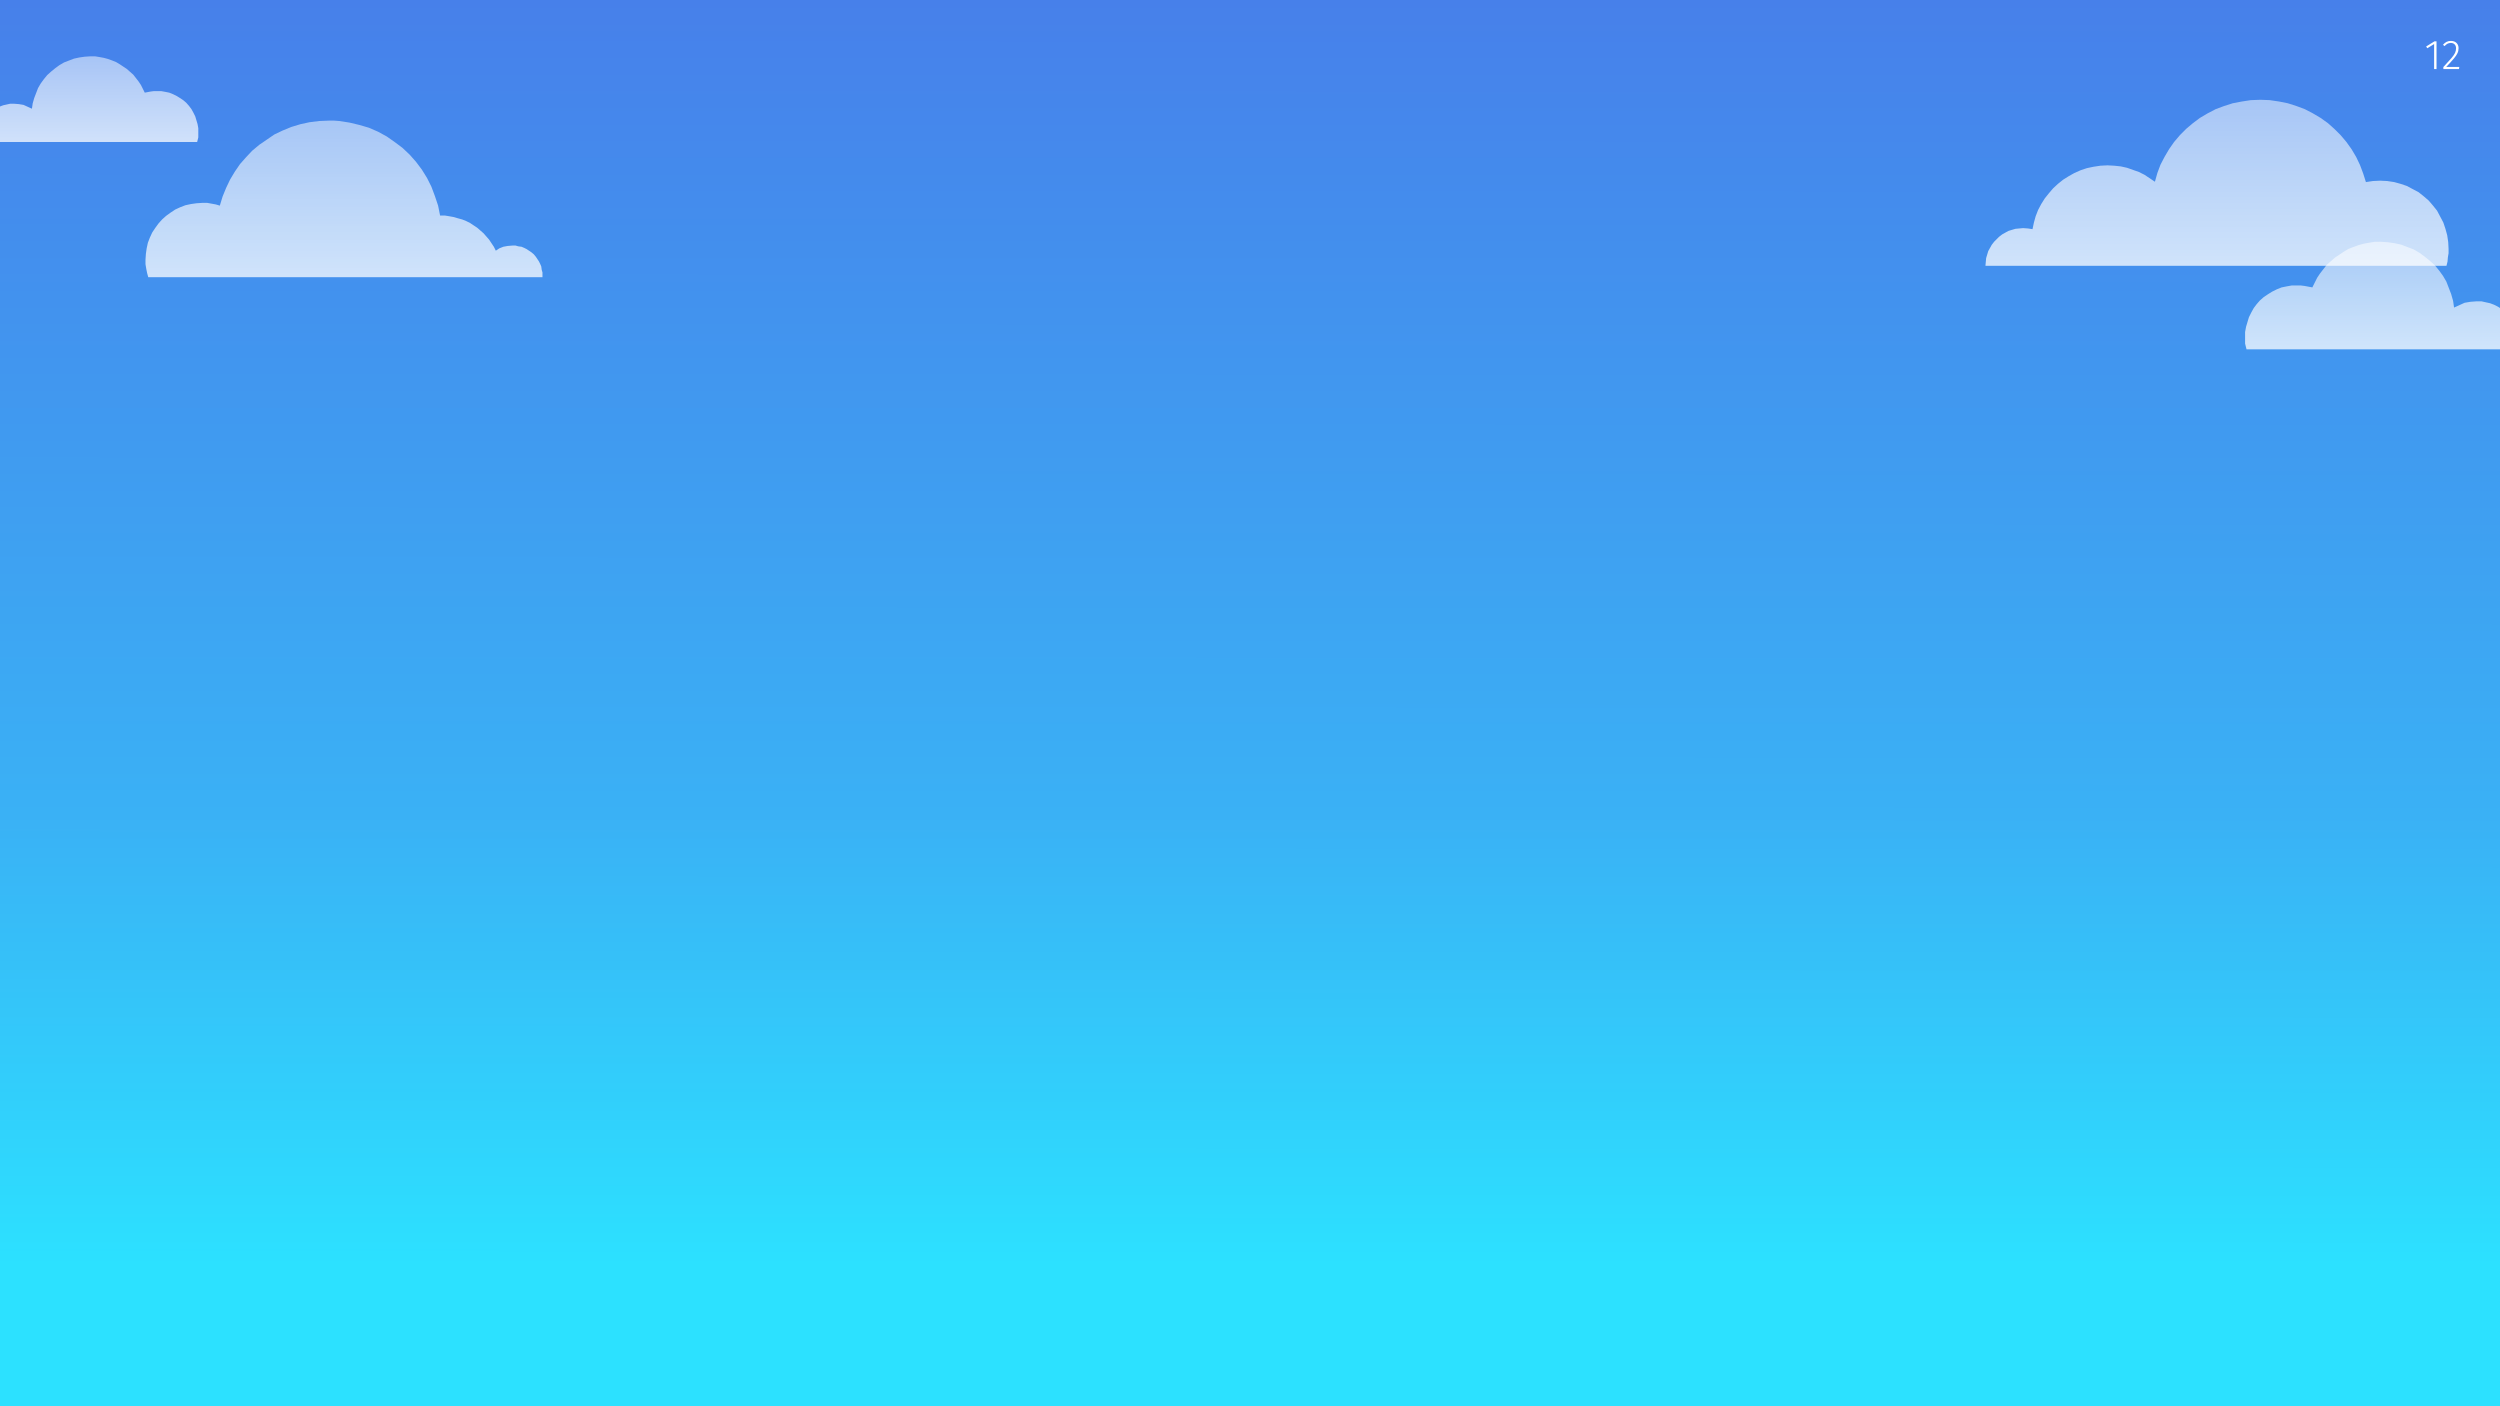 <svg version="1.1" viewBox="0.0 0.0 960.0 540.0" fill="none" stroke="none" stroke-linecap="square" stroke-miterlimit="10" xmlns:xlink="http://www.w3.org/1999/xlink" xmlns="http://www.w3.org/2000/svg"><rect x="0.0" y="0.0" width="960.0" height="540.0" fill="#333333" stroke="none"/><clipPath id="g35f391192_073.0"><path d="m0 0l960.0 0l0 540.0l-960.0 0l0 -540.0z" clip-rule="nonzero"/></clipPath><g clip-path="url(#g35f391192_073.0)"><defs><linearGradient id="g35f391192_073.1" gradientUnits="userSpaceOnUse" gradientTransform="matrix(23.242 0.0 0.0 23.242 0.0 0.0)" spreadMethod="pad" x1="1.7130817638910854E-6" y1="-0.008" x2="-0.005" y2="23.234"><stop offset="0.0" stop-color="#4780ea"/><stop offset="0.58" stop-color="#3ab1f5"/><stop offset="0.9" stop-color="#2ce1ff"/><stop offset="1.0" stop-color="#2ce1ff"/></linearGradient></defs><path fill="url(#g35f391192_073.1)" d="m0 0l960.0 0l0 540.0l-960.0 0z" fill-rule="evenodd"/><defs><linearGradient id="g35f391192_073.2" gradientUnits="userSpaceOnUse" gradientTransform="matrix(7.754 0.0 0.0 7.754 0.0 0.0)" spreadMethod="pad" x1="7.205" y1="5.973" x2="7.205" y2="13.727"><stop offset="0.0" stop-color="#ffffff" stop-opacity="0.525"/><stop offset="1.0" stop-color="#ffffff" stop-opacity="0.749"/></linearGradient></defs><path fill="url(#g35f391192_073.2)" d="m126.316 46.318l-3.795 0.152l-3.645 0.457l-3.49 0.759l-3.493 1.061l-3.341 1.368l-3.188 1.518l-2.884 1.972l-2.886 1.975l-2.731 2.277l-2.429 2.582l-2.277 2.582l-1.975 2.884l-1.823 3.036l-1.518 3.188l-1.366 3.341l-1.064 3.493l-1.518 -0.457l-1.67 -0.302l-1.67 -0.305l-1.82 0l-2.28 0.152l-2.125 0.302l-2.125 0.457l-1.975 0.759l-1.972 0.911l-1.823 1.213l-1.67 1.216l-1.518 1.366l-1.366 1.518l-1.216 1.67l-1.213 1.823l-0.911 1.972l-0.759 1.975l-0.457 2.125l-0.302 2.127l-0.152 2.277l0 1.67l0.302 1.82l0.305 1.518l0.454 1.67l151.378 0l0 -0.607l0 -1.213l-0.305 -1.064l-0.152 -1.216l-0.454 -1.061l-0.457 -0.911l-0.607 -0.911l-0.607 -0.911l-0.759 -0.911l-0.911 -0.759l-0.911 -0.607l-0.911 -0.607l-0.911 -0.457l-1.061 -0.454l-1.216 -0.152l-1.064 -0.305l-1.213 0l-1.823 0.152l-1.67 0.305l-1.518 0.607l-1.366 0.911l-0.759 -1.518l-0.911 -1.366l-0.911 -1.368l-1.061 -1.213l-1.064 -1.216l-1.216 -1.061l-1.213 -1.064l-1.366 -0.911l-1.368 -0.911l-1.518 -0.759l-1.518 -0.607l-1.67 -0.454l-1.518 -0.457l-1.67 -0.302l-1.823 -0.305l-1.82 0l-0.759 -3.795l-1.216 -3.645l-1.366 -3.643l-1.67 -3.341l-1.975 -3.188l-2.277 -3.036l-2.429 -2.734l-2.731 -2.582l-3.039 -2.277l-3.036 -2.125l-3.341 -1.823l-3.49 -1.518l-3.645 -1.064l-3.795 -0.911l-3.947 -0.607l-1.975 -0.152z" fill-rule="evenodd"/><defs><linearGradient id="g35f391192_073.3" gradientUnits="userSpaceOnUse" gradientTransform="matrix(-6.428 0.0 0.0 6.428 0.0 0.0)" spreadMethod="pad" x1="-150.596" y1="14.443" x2="-150.596" y2="20.871"><stop offset="0.0" stop-color="#ffffff" stop-opacity="0.525"/><stop offset="1.0" stop-color="#ffffff" stop-opacity="0.749"/></linearGradient></defs><path fill="url(#g35f391192_073.3)" d="m914.134 92.838l2.767 0.182l2.581 0.37l2.585 0.555l2.396 0.922l2.4 0.922l2.211 1.289l2.029 1.477l2.029 1.659l1.844 1.659l1.663 2.029l1.474 2.029l1.292 2.214l0.922 2.396l0.922 2.399l0.737 2.581l0.37 2.584l2.029 -0.922l2.029 -0.922l2.211 -0.37l2.4 -0.185l1.844 0l1.659 0.37l1.663 0.367l1.474 0.555l1.477 0.737l1.474 0.922l1.292 0.922l1.107 1.107l1.104 1.107l0.922 1.292l0.922 1.474l0.74 1.477l0.552 1.474l0.37 1.659l0.367 1.662l0 1.844l0 1.474l-105.328 0l-0.555 -2.214l0 -2.396l0 -2.029l0.37 -2.029l0.552 -1.844l0.555 -1.844l0.922 -1.844l0.922 -1.662l1.107 -1.474l1.289 -1.474l1.477 -1.292l1.659 -1.107l1.477 -0.922l1.844 -0.922l1.844 -0.737l1.844 -0.37l2.029 -0.37l3.504 0l1.477 0.185l2.952 0.555l0.922 -1.844l0.922 -1.847l1.107 -1.659l1.289 -1.659l1.292 -1.659l1.474 -1.292l1.663 -1.477l1.659 -1.104l1.659 -1.107l1.844 -1.107l1.848 -0.737l2.026 -0.74l2.029 -0.552l2.029 -0.37l2.215 -0.367z" fill-rule="evenodd"/><defs><linearGradient id="g35f391192_073.4" gradientUnits="userSpaceOnUse" gradientTransform="matrix(7.984 0.0 0.0 7.984 0.0 0.0)" spreadMethod="pad" x1="95.491" y1="4.799" x2="95.491" y2="12.783"><stop offset="0.0" stop-color="#ffffff" stop-opacity="0.525"/><stop offset="1.0" stop-color="#ffffff" stop-opacity="0.749"/></linearGradient></defs><path fill="url(#g35f391192_073.4)" d="m867.931 38.318l-3.616 0.134l-3.482 0.535l-3.482 0.669l-3.347 1.073l-3.215 1.205l-3.081 1.608l-2.944 1.74l-2.68 2.008l-2.543 2.143l-2.411 2.411l-2.275 2.678l-1.876 2.678l-1.74 2.947l-1.608 3.081l-1.205 3.213l-0.938 3.347l-2.008 -1.339l-2.008 -1.339l-2.143 -1.07l-2.277 -0.804l-2.277 -0.804l-2.409 -0.535l-2.546 -0.269l-2.543 -0.134l-2.678 0.134l-2.68 0.403l-2.543 0.535l-2.411 0.804l-2.409 1.07l-2.143 1.205l-2.143 1.341l-2.008 1.605l-1.876 1.742l-1.605 1.874l-1.608 2.008l-1.339 2.143l-1.205 2.277l-0.938 2.411l-0.669 2.409l-0.535 2.546l-1.742 -0.269l-1.874 -0.134l-1.473 0.134l-1.473 0.134l-1.339 0.401l-1.339 0.403l-1.207 0.669l-1.205 0.669l-1.205 0.936l-0.938 0.938l-0.938 0.938l-0.936 1.205l-0.669 1.205l-0.669 1.207l-0.403 1.339l-0.401 1.339l-0.134 1.473l-0.134 1.473l177.038 0l0.401 -1.608l0.134 -1.608l0.269 -1.605l0 -1.608l-0.134 -2.678l-0.403 -2.68l-0.669 -2.409l-0.804 -2.411l-1.205 -2.277l-1.205 -2.275l-1.608 -2.008l-1.608 -1.876l-1.874 -1.608l-2.008 -1.605l-2.277 -1.207l-2.277 -1.205l-2.409 -0.804l-2.411 -0.669l-2.678 -0.401l-2.678 -0.134l-2.812 0.134l-2.68 0.401l-1.07 -3.347l-1.205 -3.213l-1.473 -3.081l-1.742 -2.947l-2.008 -2.812l-2.143 -2.543l-2.411 -2.411l-2.543 -2.277l-2.812 -2.008l-2.947 -1.74l-3.078 -1.608l-3.215 -1.205l-3.347 -1.073l-3.347 -0.669l-3.616 -0.535l-3.616 -0.134z" fill-rule="evenodd"/><defs><linearGradient id="g35f391192_073.5" gradientUnits="userSpaceOnUse" gradientTransform="matrix(5.735 0.0 0.0 5.735 0.0 0.0)" spreadMethod="pad" x1="-1.421" y1="3.771" x2="-1.422" y2="9.506"><stop offset="0.0" stop-color="#ffffff" stop-opacity="0.525"/><stop offset="1.0" stop-color="#ffffff" stop-opacity="0.749"/></linearGradient></defs><path fill="url(#g35f391192_073.5)" d="m34.731 21.627l-2.203 0.145l-2.055 0.295l-2.058 0.442l-1.908 0.734l-1.91 0.734l-1.76 1.026l-1.616 1.176l-1.616 1.321l-1.468 1.321l-1.324 1.615l-1.174 1.615l-1.029 1.763l-0.734 1.907l-0.734 1.91l-0.587 2.055l-0.295 2.057l-1.616 -0.734l-1.616 -0.734l-1.76 -0.295l-1.91 -0.147l-1.468 0l-1.321 0.295l-1.324 0.292l-1.174 0.442l-1.176 0.587l-1.174 0.734l-1.029 0.734l-0.882 0.881l-0.879 0.881l-0.734 1.029l-0.734 1.173l-0.589 1.176l-0.439 1.173l-0.295 1.321l-0.292 1.323l0 1.468l0 1.173l83.858 0l0.442 -1.763l0 -1.907l0 -1.615l-0.295 -1.615l-0.439 -1.468l-0.442 -1.468l-0.734 -1.468l-0.734 -1.323l-0.882 -1.173l-1.026 -1.173l-1.176 -1.029l-1.321 -0.881l-1.176 -0.734l-1.468 -0.734l-1.468 -0.587l-1.468 -0.295l-1.616 -0.295l-2.789 0l-1.176 0.147l-2.35 0.442l-0.734 -1.468l-0.734 -1.471l-0.882 -1.321l-1.026 -1.321l-1.029 -1.321l-1.174 -1.029l-1.324 -1.176l-1.321 -0.879l-1.321 -0.881l-1.468 -0.881l-1.471 -0.587l-1.613 -0.589l-1.616 -0.439l-1.616 -0.295l-1.763 -0.292z" fill-rule="evenodd"/><path fill="#000000" fill-opacity="0.0" d="m896.619 8.39895E-5l57.606 0l0 41.323l-57.606 0z" fill-rule="evenodd"/><path fill="#ffffff" d="m935.625 15.881l0 10.641l-0.922 0l0 -9.609l-2.625 1.625l-0.438 -0.688l3.188 -1.969l0.797 0zm5.53 -0.172q1.344 0 2.141 0.781q0.797 0.781 0.797 2.016q0 1.047 -0.438 1.953q-0.438 0.906 -1.359 2.0q-0.906 1.094 -2.953 3.25l5.031 0l-0.125 0.812l-6.0 0l0 -0.781q2.188 -2.344 3.141 -3.469q0.953 -1.125 1.344 -1.953q0.391 -0.828 0.391 -1.766q0 -0.938 -0.547 -1.5q-0.547 -0.562 -1.469 -0.562q-0.734 0 -1.297 0.312q-0.562 0.297 -1.078 0.906l-0.641 -0.484q0.641 -0.781 1.375 -1.141q0.75 -0.375 1.688 -0.375z" fill-rule="nonzero"/></g></svg>